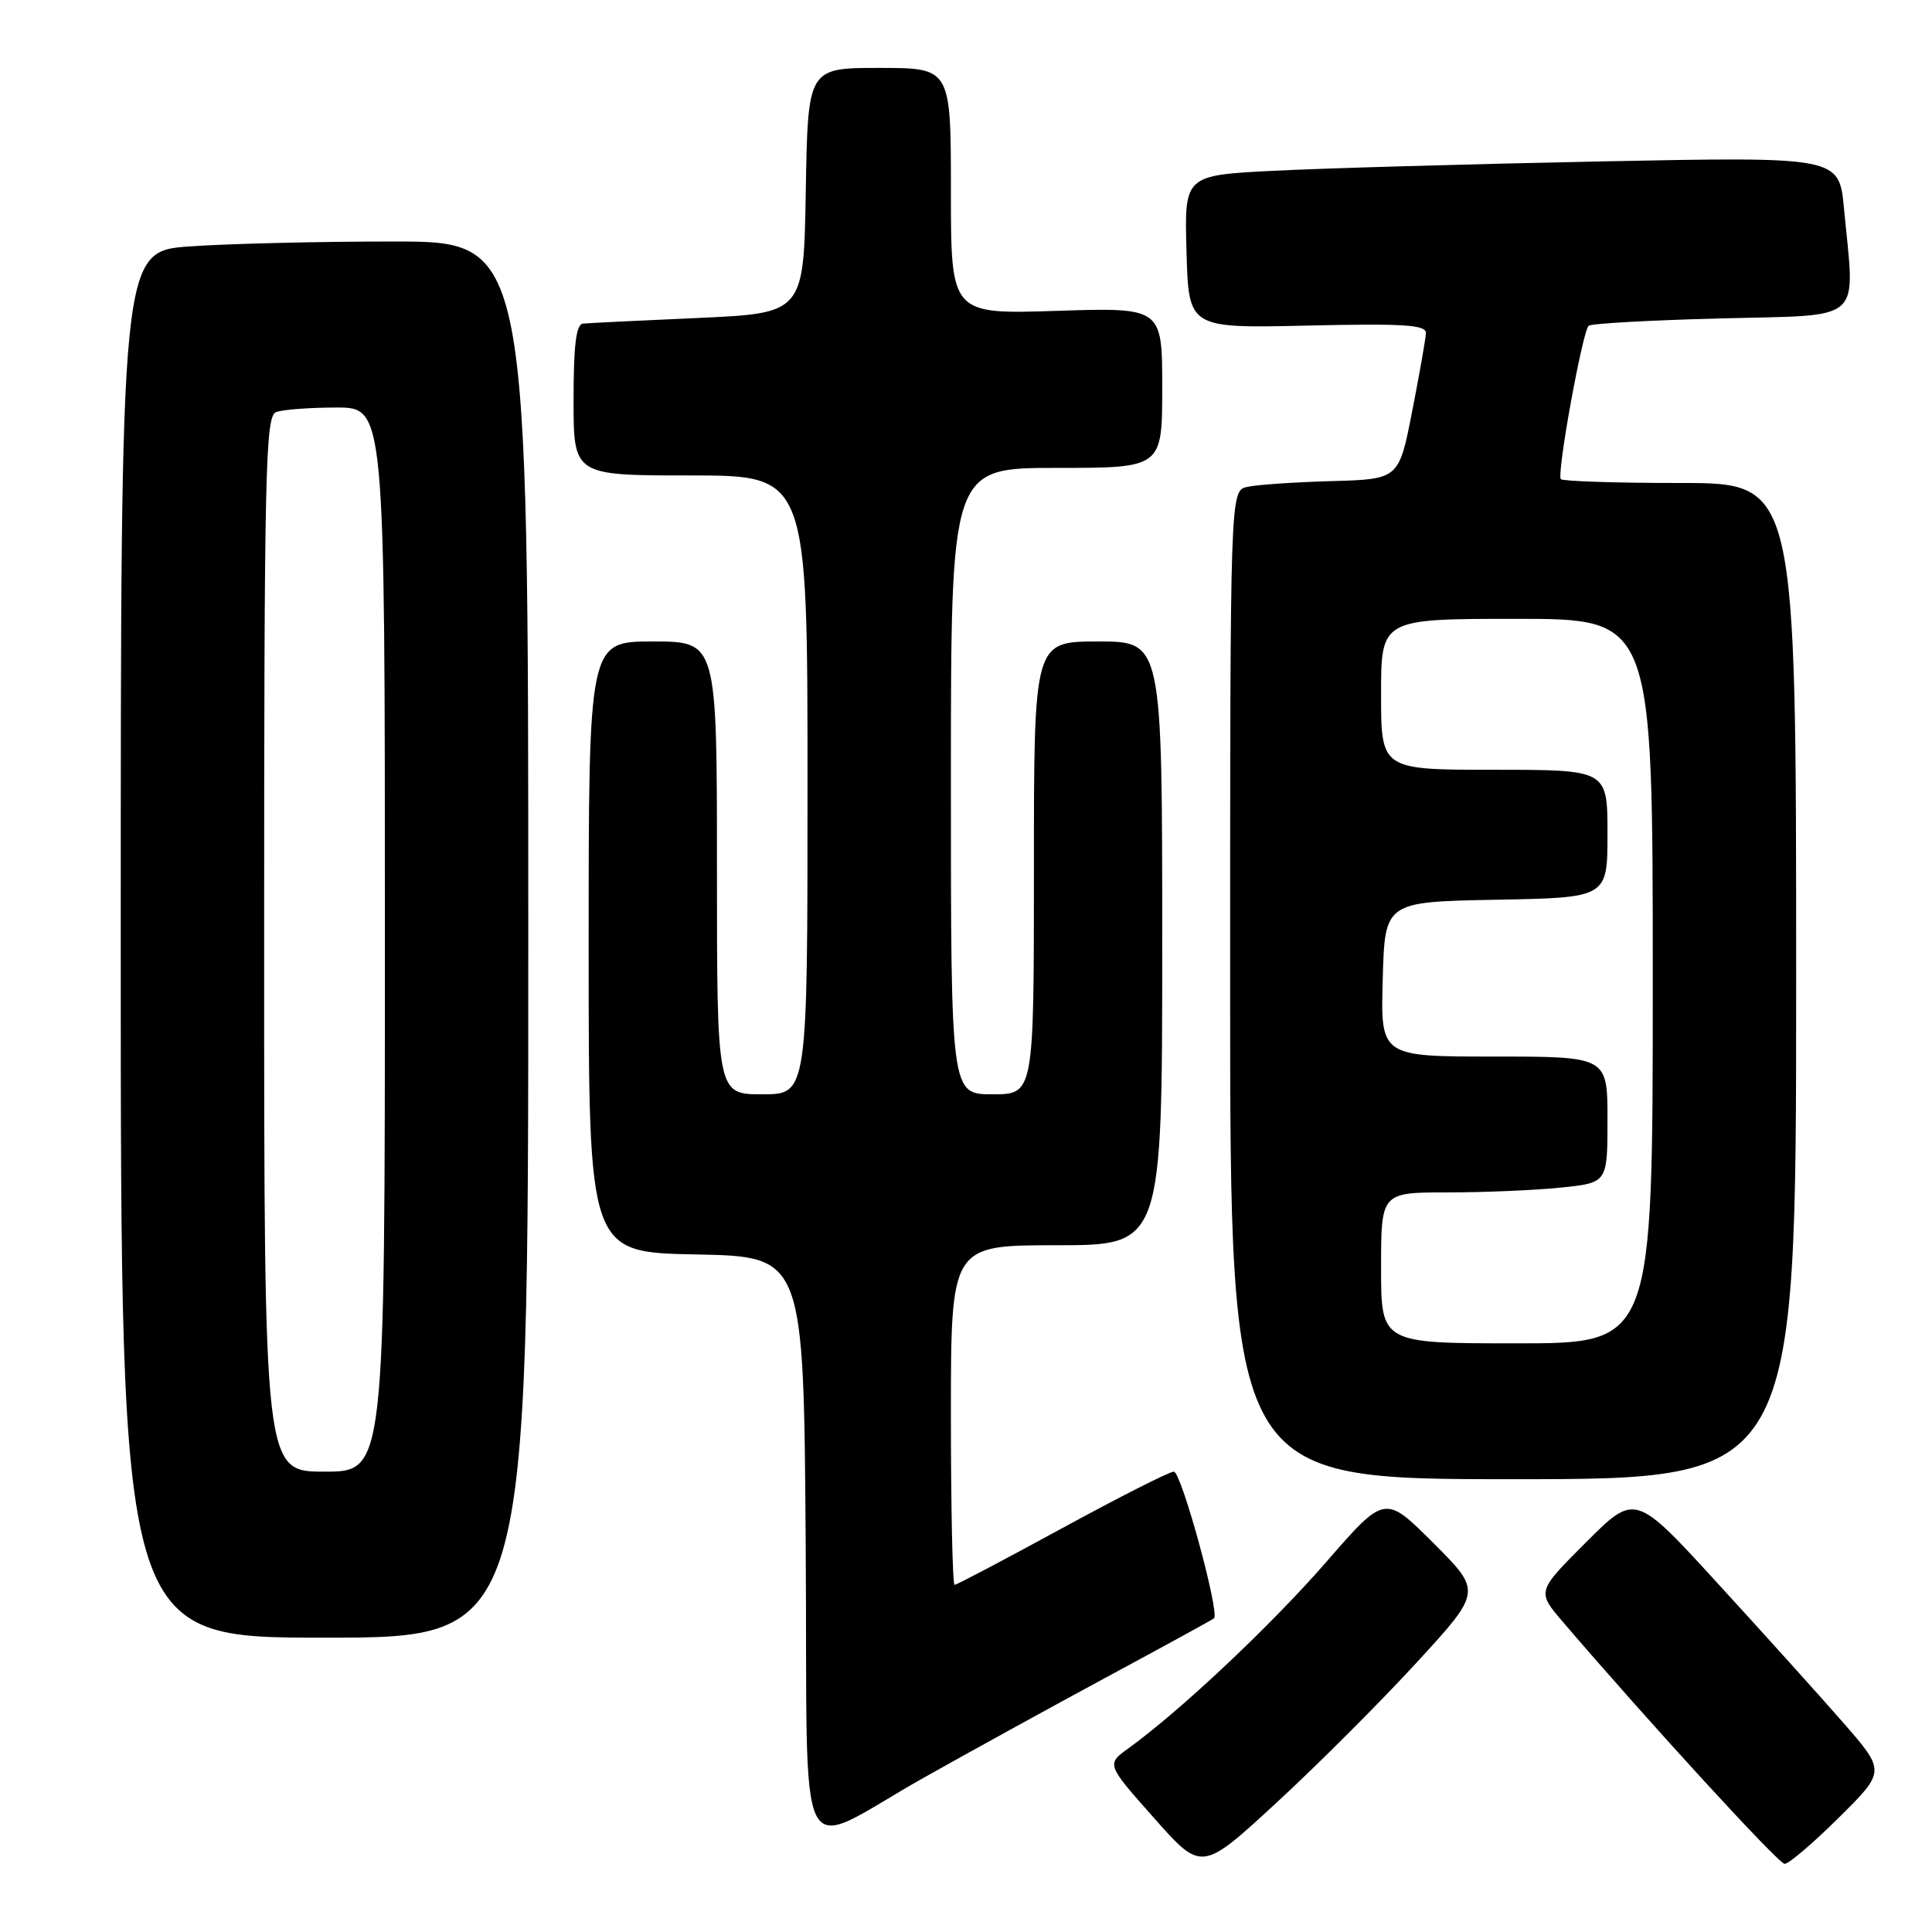 <?xml version="1.0" encoding="UTF-8" standalone="no"?>
<!DOCTYPE svg PUBLIC "-//W3C//DTD SVG 1.1//EN" "http://www.w3.org/Graphics/SVG/1.1/DTD/svg11.dtd" >
<svg xmlns="http://www.w3.org/2000/svg" xmlns:xlink="http://www.w3.org/1999/xlink" version="1.1" viewBox="0 0 256 256">
 <g >
 <path fill="currentColor"
d=" M 187.70 220.31 C 196.36 210.88 196.36 210.88 189.93 204.46 C 183.50 198.04 183.50 198.04 175.71 207.00 C 168.45 215.34 156.43 226.67 149.55 231.64 C 146.59 233.77 146.59 233.77 152.91 240.89 C 159.22 248.02 159.22 248.02 169.13 238.88 C 174.59 233.85 182.94 225.49 187.70 220.31 Z  M 243.65 240.85 C 249.86 234.70 249.86 234.70 244.18 228.20 C 241.06 224.63 233.59 216.34 227.58 209.78 C 216.67 197.85 216.67 197.85 210.15 204.37 C 203.64 210.88 203.64 210.88 207.07 214.89 C 218.48 228.22 235.65 246.95 236.47 246.97 C 237.01 246.99 240.24 244.23 243.65 240.85 Z  M 122.47 235.52 C 128.54 232.10 139.57 226.04 147.00 222.03 C 154.43 218.03 160.66 214.61 160.86 214.44 C 161.65 213.73 156.53 195.00 155.54 195.00 C 154.95 195.00 148.29 198.38 140.73 202.50 C 133.17 206.62 126.77 210.00 126.49 210.00 C 126.22 210.00 126.00 199.88 126.00 187.50 C 126.00 165.00 126.00 165.00 140.00 165.00 C 154.00 165.00 154.00 165.00 154.00 125.00 C 154.00 85.00 154.00 85.00 145.50 85.00 C 137.00 85.00 137.00 85.00 137.00 115.00 C 137.00 145.00 137.00 145.00 131.50 145.00 C 126.00 145.00 126.00 145.00 126.00 103.50 C 126.00 62.00 126.00 62.00 140.00 62.00 C 154.00 62.00 154.00 62.00 154.00 51.37 C 154.00 40.74 154.00 40.74 140.00 41.19 C 126.00 41.64 126.00 41.64 126.00 25.32 C 126.00 9.00 126.00 9.00 116.52 9.00 C 107.05 9.00 107.05 9.00 106.77 25.25 C 106.50 41.50 106.50 41.50 92.50 42.13 C 84.80 42.47 77.94 42.81 77.25 42.88 C 76.34 42.97 76.00 45.73 76.00 53.00 C 76.00 63.00 76.00 63.00 91.50 63.00 C 107.00 63.00 107.00 63.00 107.00 104.00 C 107.00 145.00 107.00 145.00 101.00 145.00 C 95.00 145.00 95.00 145.00 95.00 115.00 C 95.00 85.00 95.00 85.00 86.50 85.00 C 78.00 85.00 78.00 85.00 78.00 125.47 C 78.00 165.95 78.00 165.95 92.25 166.22 C 106.50 166.50 106.50 166.50 106.76 204.81 C 107.07 249.41 104.99 245.35 122.47 235.52 Z  M 70.00 124.50 C 70.00 32.00 70.00 32.00 52.15 32.00 C 42.34 32.00 30.19 32.29 25.15 32.65 C 16.00 33.30 16.00 33.30 16.00 125.15 C 16.00 217.00 16.00 217.00 43.00 217.00 C 70.00 217.00 70.00 217.00 70.00 124.50 Z  M 238.00 130.00 C 238.00 64.00 238.00 64.00 222.67 64.00 C 214.23 64.00 207.10 63.77 206.82 63.49 C 206.24 62.90 209.66 44.01 210.50 43.17 C 210.79 42.87 218.68 42.43 228.02 42.19 C 247.27 41.69 245.79 43.01 244.34 27.63 C 243.69 20.76 243.69 20.76 212.09 21.39 C 194.72 21.74 175.20 22.30 168.72 22.63 C 156.93 23.23 156.93 23.23 157.22 33.36 C 157.50 43.50 157.50 43.50 173.25 43.14 C 186.04 42.85 188.99 43.04 188.94 44.14 C 188.91 44.89 188.09 49.55 187.12 54.50 C 185.36 63.50 185.36 63.50 176.43 63.75 C 171.52 63.89 166.49 64.23 165.25 64.52 C 163.00 65.04 163.00 65.04 163.00 130.52 C 163.00 196.00 163.00 196.00 200.50 196.00 C 238.00 196.00 238.00 196.00 238.00 130.00 Z  M 35.00 125.11 C 35.00 62.30 35.16 55.15 36.58 54.61 C 37.45 54.27 41.05 54.00 44.58 54.00 C 51.00 54.00 51.00 54.00 51.00 124.50 C 51.00 195.00 51.00 195.00 43.00 195.00 C 35.00 195.00 35.00 195.00 35.00 125.11 Z  M 183.00 168.00 C 183.00 158.00 183.00 158.00 191.85 158.00 C 196.72 158.00 203.47 157.71 206.85 157.36 C 213.00 156.72 213.00 156.72 213.00 148.36 C 213.00 140.00 213.00 140.00 197.97 140.00 C 182.93 140.00 182.93 140.00 183.22 129.75 C 183.50 119.50 183.50 119.50 198.25 119.22 C 213.00 118.95 213.00 118.95 213.00 110.47 C 213.00 102.00 213.00 102.00 198.00 102.00 C 183.00 102.00 183.00 102.00 183.00 92.00 C 183.00 82.00 183.00 82.00 201.00 82.00 C 219.00 82.00 219.00 82.00 219.00 130.00 C 219.00 178.00 219.00 178.00 201.00 178.00 C 183.00 178.00 183.00 178.00 183.00 168.00 Z "/>
</g>
</svg>